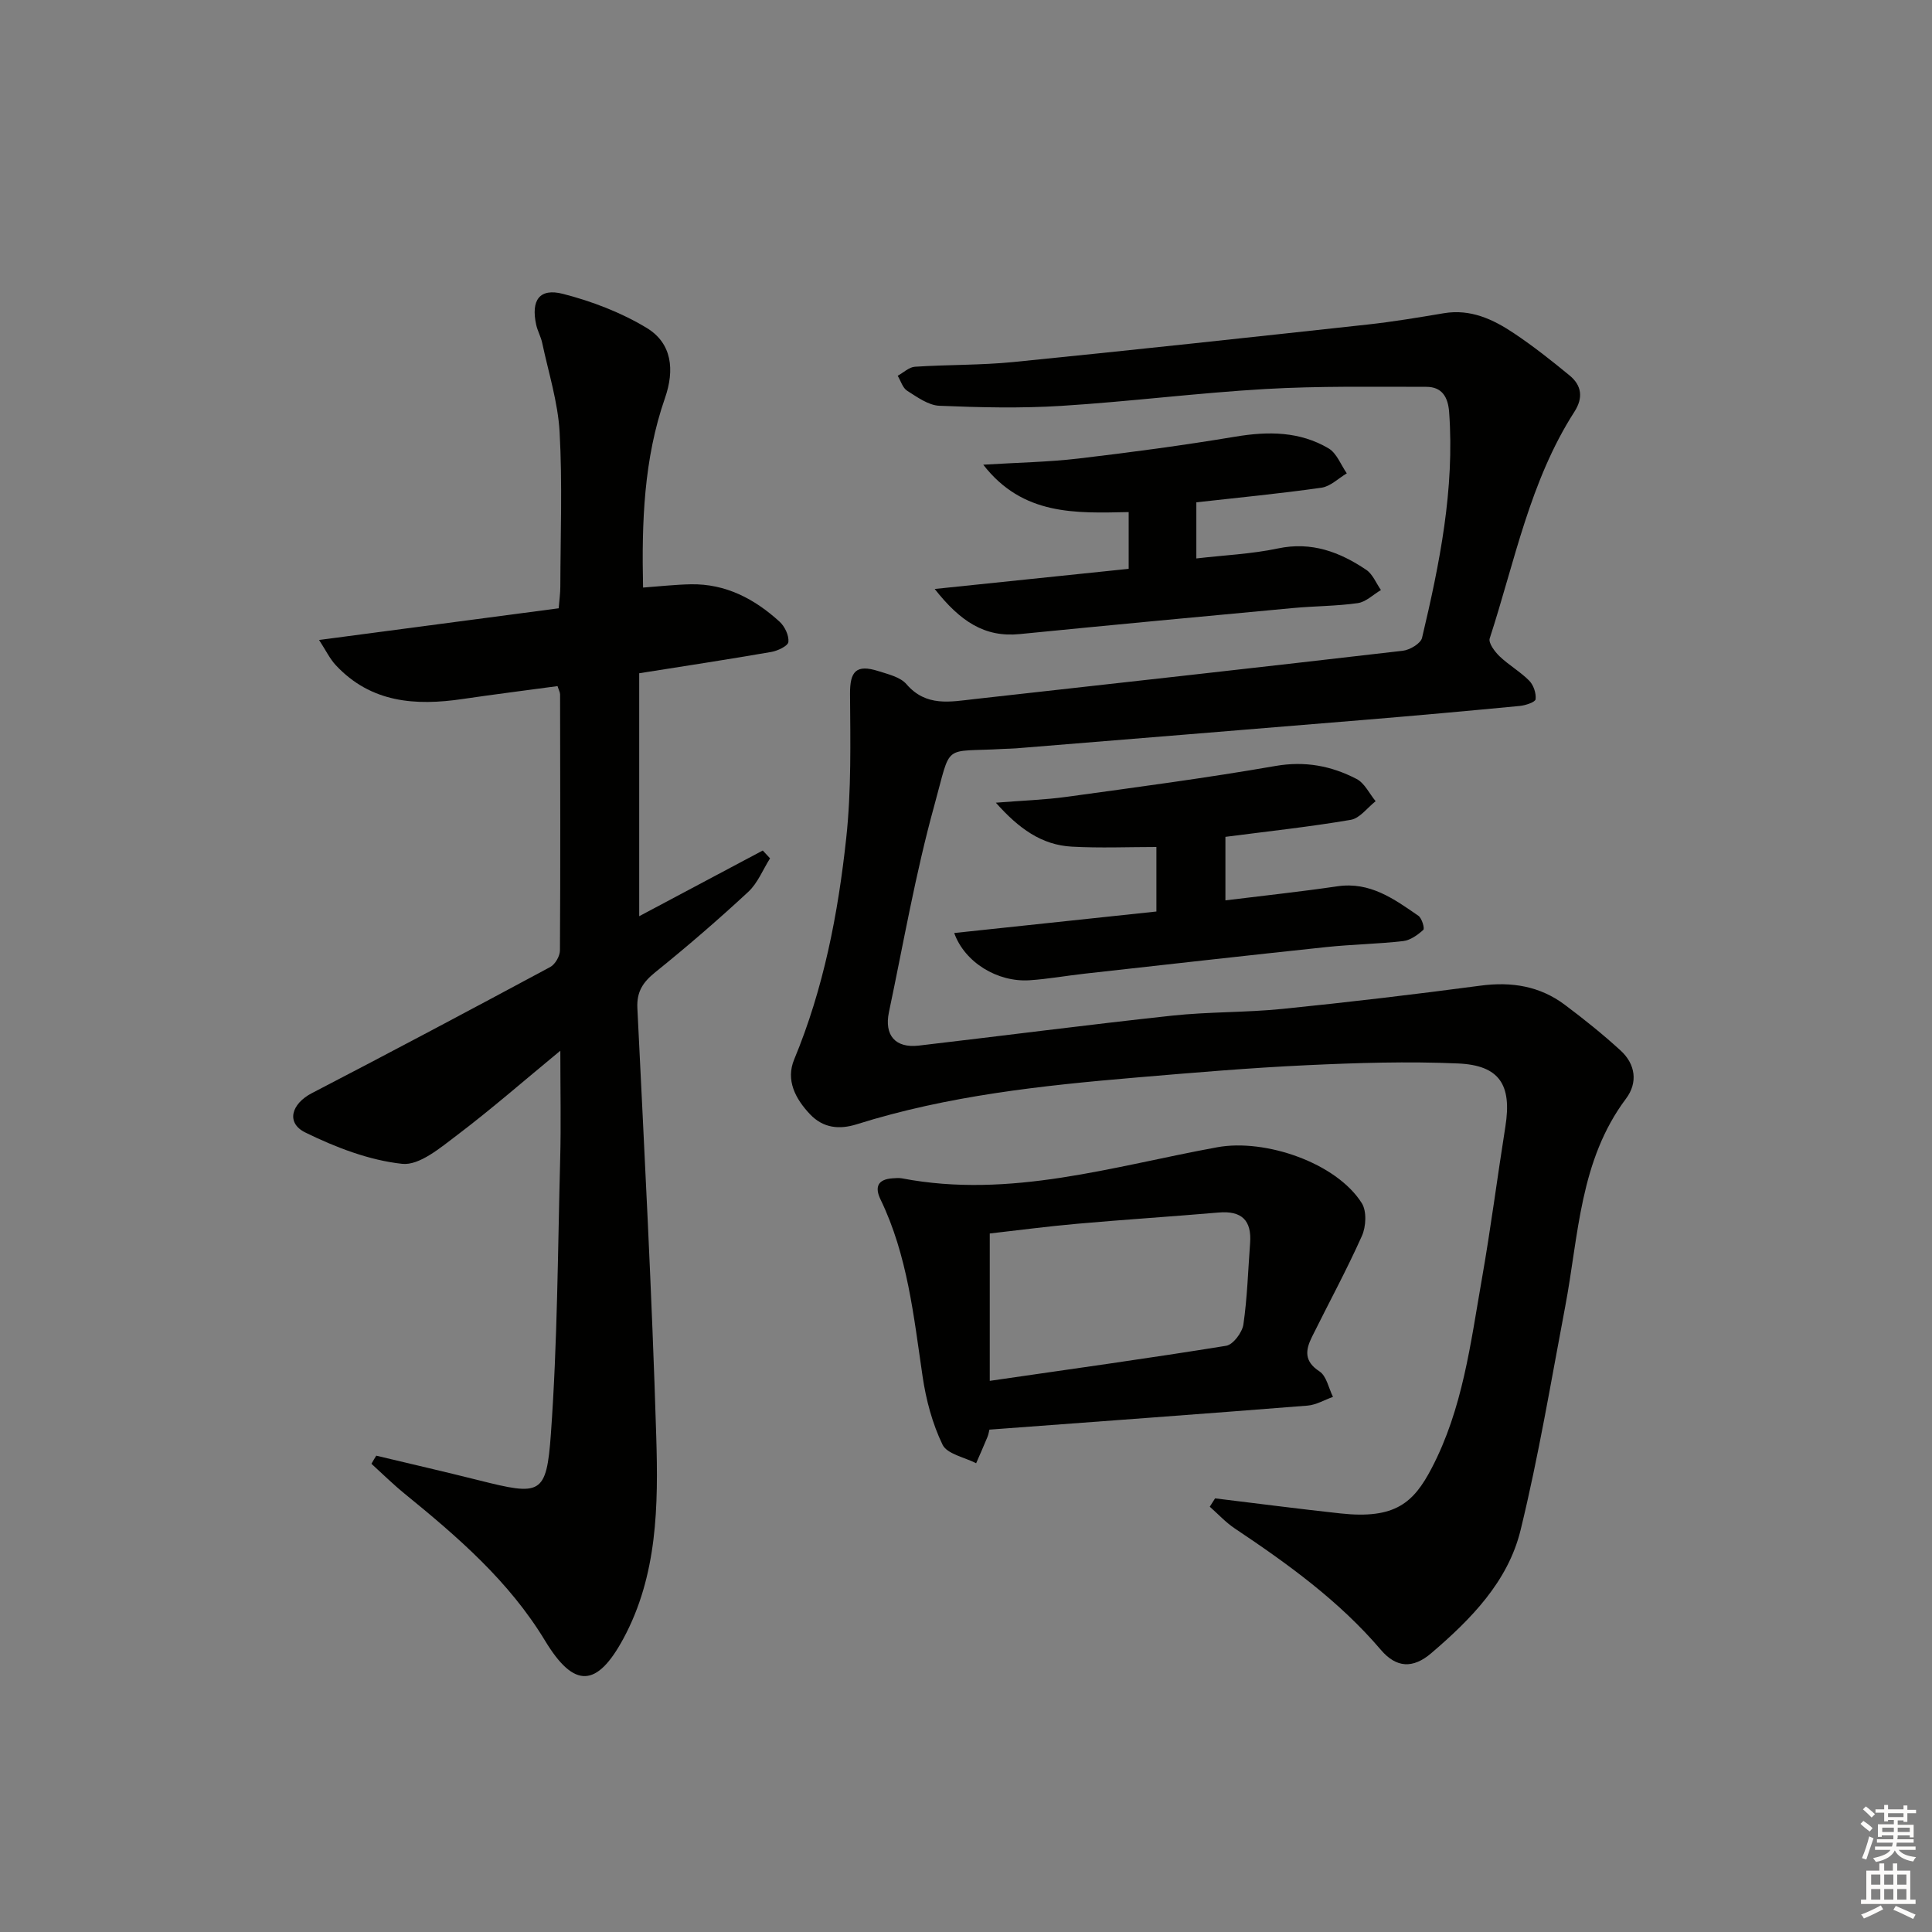 <svg enable-background="new 0 0 400 400" viewBox="0 0 400 400" xmlns="http://www.w3.org/2000/svg"><rect x="0" y="0" width="400" height="400" fill="#808080" stroke="none"/><g fill="#010100"><path d="m251.57 310.22c8.66 1.05 17.31 2.18 25.98 3.12 11.33 1.23 15.12-2.24 18.83-9.31 6.47-12.35 8.08-25.89 10.43-39.26 1.84-10.46 3.19-21.01 4.86-31.51 1.37-8.61-1.16-12.7-9.78-13.08-10.43-.46-20.92-.13-31.36.36-11.78.55-23.54 1.55-35.3 2.55-19.54 1.66-39.02 3.75-57.85 9.68-3.6 1.13-6.93.81-9.67-2.07-3.04-3.21-5.06-7.06-3.29-11.34 6.12-14.73 9.1-30.22 10.79-45.91 1.06-9.85.85-19.85.78-29.79-.03-4.67 1.27-6.18 5.89-4.71 2.04.65 4.53 1.23 5.8 2.71 4.08 4.73 9.1 3.63 14.13 3.07 29.55-3.29 59.11-6.57 88.64-10 1.45-.17 3.69-1.5 3.97-2.67 3.64-15.35 6.76-30.78 5.61-46.72-.23-3.19-1.52-5.25-4.72-5.25-11.11 0-22.24-.19-33.32.45-14.09.81-28.13 2.61-42.22 3.49-8.4.53-16.87.33-25.29-.02-2.27-.1-4.58-1.79-6.65-3.1-.94-.59-1.33-2.04-1.97-3.11 1.19-.65 2.34-1.79 3.57-1.87 6.8-.45 13.65-.3 20.43-.98 24.45-2.44 48.88-5.1 73.3-7.76 5.28-.58 10.53-1.46 15.77-2.34 5.53-.93 10.19 1.25 14.52 4.15 4 2.67 7.79 5.67 11.51 8.73 2.51 2.06 2.87 4.61 1.01 7.51-9.23 14.36-12.36 31.04-17.54 46.93-.31.94 1.04 2.75 2.04 3.71 1.91 1.83 4.28 3.17 6.13 5.04.9.91 1.47 2.6 1.33 3.85-.06.59-2.09 1.28-3.29 1.39-10.75 1.03-21.5 2-32.26 2.89-24.02 1.99-48.04 3.93-72.06 5.89-.83.07-1.66.06-2.5.11-12.9.76-10.72-1.52-14.38 11.71-3.89 14.05-6.38 28.49-9.39 42.77-1.02 4.85 1.35 7.51 6.17 6.95 17.48-2.04 34.93-4.31 52.42-6.2 7.6-.82 15.3-.63 22.9-1.4 13.68-1.38 27.34-3 40.97-4.81 6.44-.86 12.3.08 17.48 3.97 3.98 2.98 7.87 6.1 11.54 9.46 3.1 2.84 3.6 6.66 1.12 9.96-9.62 12.82-9.79 28.28-12.59 43.04-2.93 15.46-5.51 31.02-9.24 46.29-2.61 10.69-10.3 18.48-18.5 25.49-3.78 3.23-7.23 3.06-10.43-.7-8.64-10.14-19.28-17.8-30.24-25.13-1.89-1.26-3.46-2.99-5.18-4.5.36-.57.73-1.15 1.1-1.73z"/><path d="m77.9 301.38c7.07 1.69 14.16 3.32 21.21 5.09 12.85 3.23 14.03 3.12 14.95-9.65 1.36-18.9 1.42-37.9 1.92-56.86.19-7.11.03-14.23.03-22.42-7.61 6.27-14.31 12.13-21.39 17.49-3.44 2.6-7.8 6.31-11.35 5.93-6.87-.74-13.77-3.41-20.06-6.49-4.07-2-2.86-5.96 1.35-8.14 16.52-8.57 32.96-17.31 49.36-26.12 1.02-.55 2-2.25 2.01-3.42.11-17.66.06-35.33.03-52.99 0-.46-.27-.93-.53-1.75-6.55.89-13.11 1.71-19.64 2.67-9.78 1.45-18.99.79-26.26-6.99-1.25-1.34-2.07-3.08-3.47-5.23 17.05-2.25 33.1-4.37 49.61-6.56.13-1.67.34-3.09.34-4.51.03-10.67.44-21.36-.15-31.99-.35-6.19-2.3-12.3-3.6-18.43-.27-1.29-.97-2.49-1.25-3.78-1.1-5.06.66-7.64 5.54-6.39 6 1.54 12.04 3.85 17.32 7.04 5.27 3.18 5.84 8.7 3.8 14.55-4.38 12.59-4.83 25.67-4.53 39.22 3.44-.25 6.66-.62 9.89-.68 7.24-.13 13.2 3.03 18.38 7.75 1.07.98 1.96 2.85 1.82 4.19-.09.83-2.22 1.84-3.55 2.07-8.99 1.56-18.01 2.93-27.34 4.41v50.3c8.63-4.59 17.1-9.1 25.58-13.6.5.54 1.01 1.08 1.51 1.62-1.48 2.34-2.55 5.12-4.51 6.94-6.21 5.76-12.64 11.31-19.24 16.63-2.55 2.06-3.88 4.01-3.72 7.42 1.44 29.57 3.02 59.13 3.91 88.72.43 14.25.28 28.71-6.8 41.83-5.47 10.12-10.17 10.43-16.21.46-7.5-12.4-18.15-21.55-29.14-30.5-2.37-1.93-4.55-4.09-6.82-6.15.31-.56.66-1.12 1-1.68z"/><path d="m204.85 295.99c-.08.31-.18.96-.42 1.55-.75 1.82-1.55 3.61-2.33 5.41-2.4-1.24-6.02-1.9-6.96-3.85-2.11-4.37-3.42-9.3-4.13-14.14-1.84-12.48-3.11-25.04-8.7-36.61-1.26-2.6-.57-4.18 2.46-4.39.66-.05 1.35-.11 2 .01 22.39 4.28 43.72-2.52 65.29-6.45 9.87-1.8 24.62 3.21 29.89 11.59 1.04 1.66.88 4.85.02 6.77-3.17 7.09-6.89 13.93-10.34 20.9-1.35 2.73-1.68 5.05 1.55 7.15 1.46.95 1.9 3.47 2.8 5.28-1.76.62-3.49 1.67-5.3 1.81-21.84 1.73-43.69 3.32-65.83 4.97zm.07-10.1c16.83-2.44 32.92-4.67 48.94-7.26 1.44-.23 3.32-2.74 3.57-4.4.81-5.57.97-11.24 1.39-16.87.35-4.71-1.75-6.73-6.51-6.32-9.77.84-19.55 1.46-29.32 2.33-6.21.55-12.39 1.37-18.07 2.01z"/><path d="m197.56 193.17c13.92-1.48 27.71-2.95 41.86-4.45 0-4.42 0-8.66 0-13.36-5.77 0-11.65.25-17.5-.07-6.27-.34-10.99-3.75-15.74-9.1 5.58-.45 10.14-.59 14.63-1.21 14.44-1.99 28.89-3.89 43.24-6.39 6.13-1.07 11.59-.03 16.82 2.69 1.66.86 2.64 3.03 3.94 4.6-1.71 1.34-3.27 3.54-5.16 3.86-8.5 1.45-17.09 2.37-25.94 3.52v13.15c7.86-.97 15.54-1.79 23.17-2.91 6.77-1 11.74 2.62 16.78 6.1.73.5 1.34 2.63 1.02 2.92-1.16 1.05-2.68 2.15-4.17 2.32-5.28.61-10.62.68-15.91 1.24-16.69 1.77-33.37 3.65-50.05 5.51-3.79.42-7.56 1.11-11.37 1.36-6.67.45-13.46-3.71-15.62-9.78z"/><path d="m233.68 117.77c0-4.18 0-7.77 0-11.75-10.97.23-21.92.76-30.11-9.81 7.08-.44 13.45-.54 19.75-1.28 10.86-1.28 21.7-2.73 32.48-4.53 6.79-1.13 13.3-1.1 19.28 2.44 1.68 1 2.53 3.4 3.76 5.16-1.73 1.03-3.38 2.7-5.22 2.97-8.53 1.22-17.12 2.04-25.93 3.03v11.62c5.83-.68 11.46-.92 16.89-2.07 6.96-1.47 12.8.73 18.29 4.43 1.34.9 2.04 2.76 3.04 4.18-1.6.94-3.11 2.47-4.8 2.71-4.43.63-8.95.6-13.42 1.02-18.86 1.75-37.72 3.52-56.57 5.39-7.25.72-12.29-2.6-17.6-9.34 14.02-1.45 26.84-2.78 40.16-4.17z"/></g><path d="m385.2 377.6.6-.6c.6.4 1.3.9 1.9 1.5l-.6.7c-.8-.6-1.4-1.1-1.9-1.6zm.3 7.1c.6-1.4 1.1-2.9 1.5-4.5.3.1.6.3.9.4-.5 1.4-1 2.9-1.5 4.4zm.2-10.1.6-.6c.7.5 1.3 1.1 1.9 1.6l-.7.7c-.6-.6-1.2-1.2-1.8-1.7zm8.4-.8h.8v.9h1.8v.7h-1.8v1.8h-.8v-.3h-1.2v.9h3.3v2.6h-.8v-.4h-2.5c0 .3 0 .6-.1.8h3.4v.7h-3.5c0 .3-.1.6-.1.8h4v.7h-3.5c.7.9 1.9 1.3 3.6 1.5-.2.2-.4.5-.6.9-1.9-.3-3.2-1.1-3.8-2.3-.5 1.1-1.8 2-3.9 2.4-.2-.3-.4-.5-.6-.8 1.9-.4 3.1-.9 3.6-1.7h-3.2v-.7h3.5c.1-.2.1-.5.2-.8h-3.3v-.7h3.4c0-.2 0-.5 0-.8h-2.4v.3h-.8v-2.6h3.3v-.9h-1.2v.3h-.8v-1.8h-1.8v-.7h1.8v-.9h.8v.9h3.2zm-4.4 5.5h2.4c0-.3 0-.6 0-.9h-2.4zm1.2-3.1h3.2v-.8h-3.2zm4.4 2.2h-2.4v.9h2.5v-.9z" fill="#fcfbfa"/><path d="m389.2 385.8h.9v1.5h1.8v-1.5h.9v1.5h2.7v6h1.1v.9h-11.3v-.9h1.1v-6h2.7v-1.5zm.2 8.7.5.8c-1.2.6-2.5 1.3-4 1.9-.2-.3-.3-.6-.6-.8 1.6-.6 3-1.3 4.1-1.9zm-2-4.3h1.9v-2.1h-1.9zm0 3.1h1.9v-2.2h-1.9zm2.7-3.1h1.9v-2.1h-1.9zm0 3.1h1.9v-2.2h-1.9zm2.4 1.3c1.4.6 2.7 1.2 4.1 1.8l-.5.9c-1.5-.7-2.8-1.4-4.1-1.9zm2.2-6.5h-1.9v2.1h1.9zm-1.9 5.2h1.9v-2.2h-1.9z" fill="#fcfbfa"/></svg>